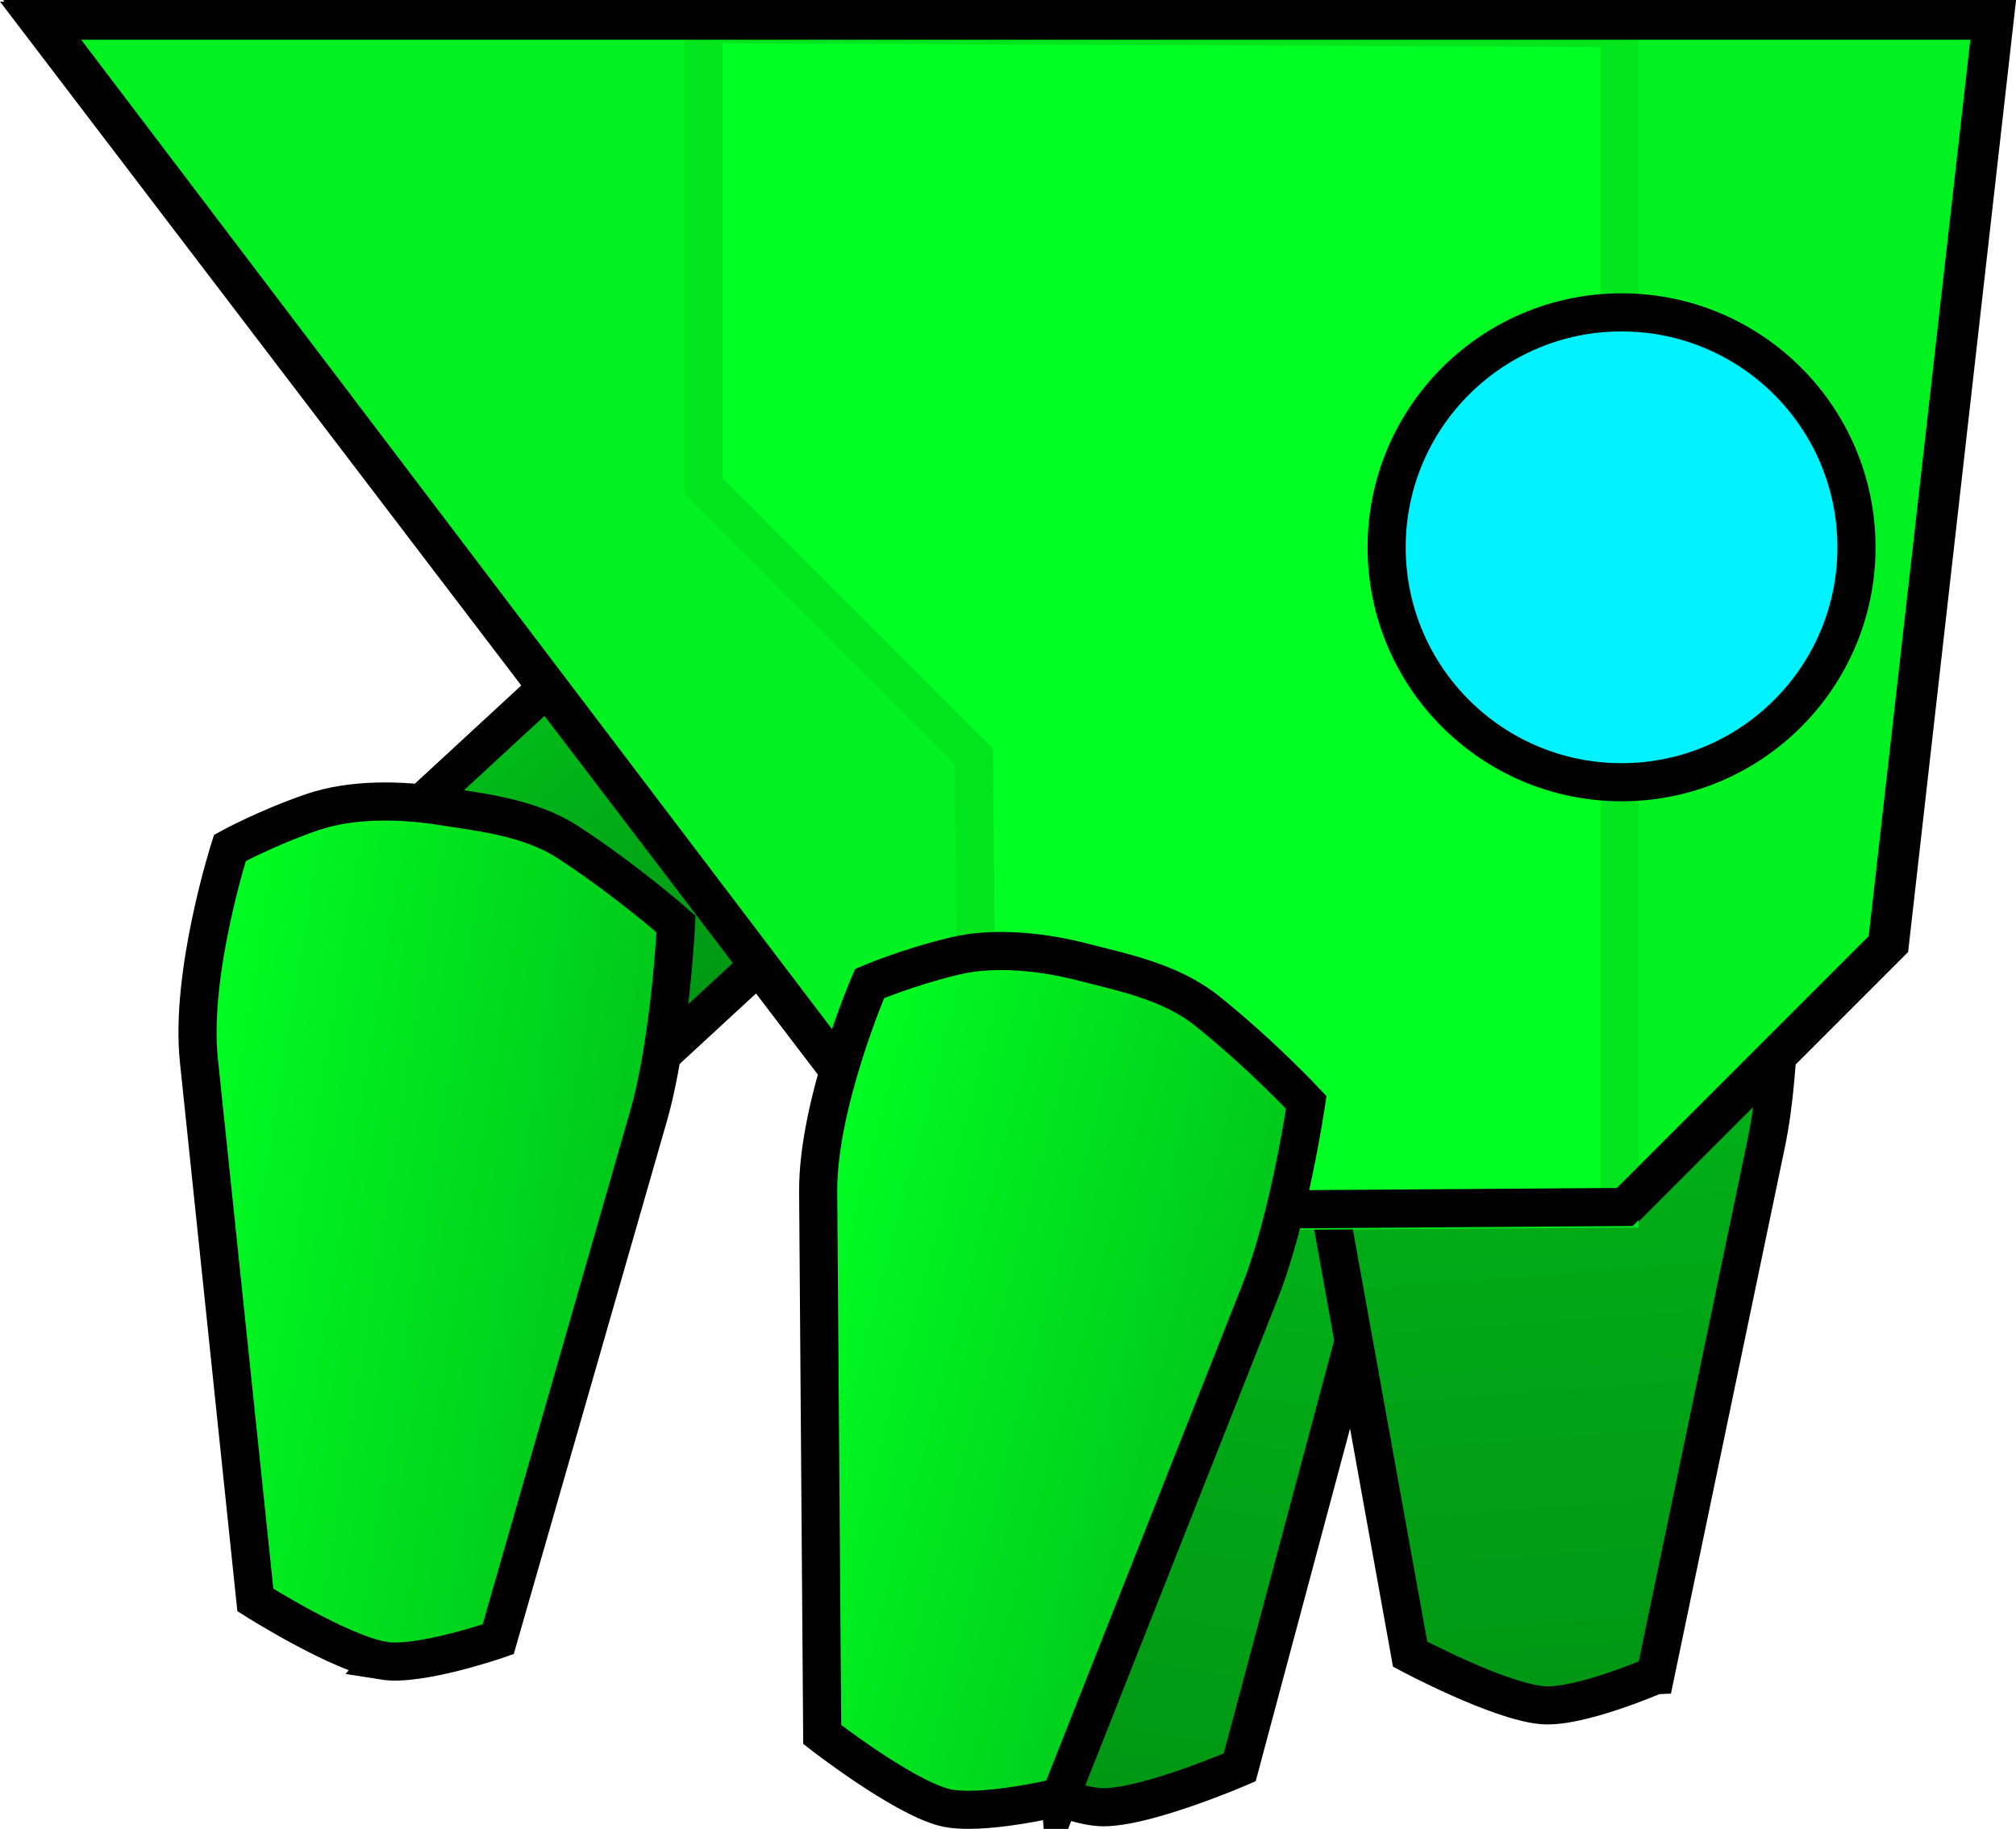 <svg version="1.1" xmlns="http://www.w3.org/2000/svg" xmlns:xlink="http://www.w3.org/1999/xlink" width="26.449" height="23.993" viewBox="0,0,26.449,23.993"><defs><linearGradient x1="242.902" y1="180" x2="241.136" y2="191.143" gradientUnits="userSpaceOnUse" id="color-1"><stop offset="0" stop-color="#00bb19"/><stop offset="1" stop-color="#009614"/></linearGradient><linearGradient x1="247.446" y1="178.61" x2="248.283" y2="189.862" gradientUnits="userSpaceOnUse" id="color-2"><stop offset="0" stop-color="#00bb19"/><stop offset="1" stop-color="#009614"/></linearGradient><linearGradient x1="234.775" y1="176.324" x2="237.866" y2="179.675" gradientUnits="userSpaceOnUse" id="color-3"><stop offset="0" stop-color="#00bb19"/><stop offset="1" stop-color="#009614"/></linearGradient><linearGradient x1="229.529" y1="183.189" x2="235.583" y2="184.167" gradientUnits="userSpaceOnUse" id="color-4"><stop offset="0" stop-color="#00ff22"/><stop offset="1" stop-color="#00c71b"/></linearGradient><linearGradient x1="237.486" y1="184.866" x2="243.417" y2="186.424" gradientUnits="userSpaceOnUse" id="color-5"><stop offset="0" stop-color="#00ff22"/><stop offset="1" stop-color="#00c71b"/></linearGradient></defs><g transform="translate(-227.349,-167.533)"><g data-paper-data="{&quot;isPaintingLayer&quot;:true}" fill-rule="nonzero" stroke-width="0.5" stroke-linejoin="miter" stroke-miterlimit="10" stroke-dasharray="" stroke-dashoffset="0" style="mix-blend-mode: normal"><path d="M239.512,183.649c-0.129,-1.046 0.037,-2.554 0.037,-2.554c0,0 0.727,-0.462 1.564,-0.836c0.567,-0.254 1.237,-0.208 1.713,-0.209c0.531,-0.002 1.181,0.085 1.671,0.346c0.568,0.303 0.99,0.63 0.99,0.63c0,0 0.263,1.704 -0.034,2.815c-0.473,1.769 -1.84,6.878 -1.84,6.878c0,0 -1.208,0.522 -1.786,0.523c-0.482,0.001 -1.443,-0.514 -1.443,-0.514c0,0 -0.656,-5.319 -0.873,-7.079z" data-paper-data="{&quot;index&quot;:null}" fill="url(#color-1)" stroke="#000000" stroke-linecap="butt"/><path d="M249.065,189.51c0,0 -1,0.434 -1.48,0.393c-0.575,-0.049 -1.736,-0.669 -1.736,-0.669c0,0 -0.939,-5.205 -1.264,-7.007c-0.204,-1.132 0.199,-2.808 0.199,-2.808c0,0 0.447,-0.291 1.038,-0.546c0.51,-0.219 1.164,-0.252 1.694,-0.207c0.474,0.041 1.145,0.051 1.69,0.351c0.803,0.442 1.49,0.963 1.49,0.963c0,0 0.041,1.517 -0.174,2.548c-0.362,1.735 -1.456,6.982 -1.456,6.982z" fill="url(#color-2)" stroke="#000000" stroke-linecap="butt"/><path d="M234.135,183.117l-3.091,-3.35l7.462,-6.886l3.091,3.35z" fill="url(#color-3)" stroke="#000000" stroke-linecap="butt"/><path d="M232.381,189.319c-0.57,-0.092 -1.682,-0.796 -1.682,-0.796c0,0 -0.55,-5.26 -0.741,-7.081c-0.12,-1.144 0.407,-2.785 0.407,-2.785c0,0 0.468,-0.258 1.076,-0.468c0.524,-0.181 1.18,-0.165 1.704,-0.08c0.469,0.076 1.138,0.136 1.659,0.475c0.768,0.501 1.414,1.071 1.414,1.071c0,0 -0.072,1.516 -0.363,2.528c-0.49,1.704 -1.97,6.855 -1.97,6.855c0,0 -1.03,0.358 -1.505,0.282z" fill="url(#color-4)" stroke="#000000" stroke-linecap="butt"/><path d="M239.752,183.408l-11.858,-15.625h25.625l-1.375,12.125l-3.438,3.438z" fill="#00f220" stroke="#000000" stroke-linecap="round"/><path d="M248.597,167.901v15.489l-8.418,0.052l-0.052,-5.983l-3.548,-3.548v-6.061z" fill="#00ff22" stroke="#00e51e" stroke-linecap="round"/><path d="M239.764,183.429l-11.91,-15.625h25.625l-1.375,12.125l-3.438,3.438z" fill="none" stroke="#000000" stroke-linecap="round"/><path d="M245.541,174.713c0,-1.702 1.38,-3.082 3.082,-3.082c1.702,0 3.082,1.38 3.082,3.082c0,1.702 -1.38,3.082 -3.082,3.082c-1.702,0 -3.082,-1.38 -3.082,-3.082z" fill="#00f2ff" stroke="#000000" stroke-linecap="butt"/><path d="M241.258,191.108c0,0 -1.06,0.257 -1.525,0.135c-0.558,-0.147 -1.597,-0.955 -1.597,-0.955c0,0 -0.039,-5.288 -0.053,-7.119c-0.009,-1.15 0.674,-2.733 0.674,-2.733c0,0 0.49,-0.211 1.116,-0.361c0.539,-0.13 1.19,-0.05 1.704,0.085c0.46,0.121 1.12,0.245 1.605,0.633c0.716,0.572 1.304,1.202 1.304,1.202c0,0 -0.218,1.502 -0.605,2.481c-0.652,1.648 -2.623,6.633 -2.623,6.633z" fill="url(#color-5)" stroke="#000000" stroke-linecap="butt"/></g></g></svg>